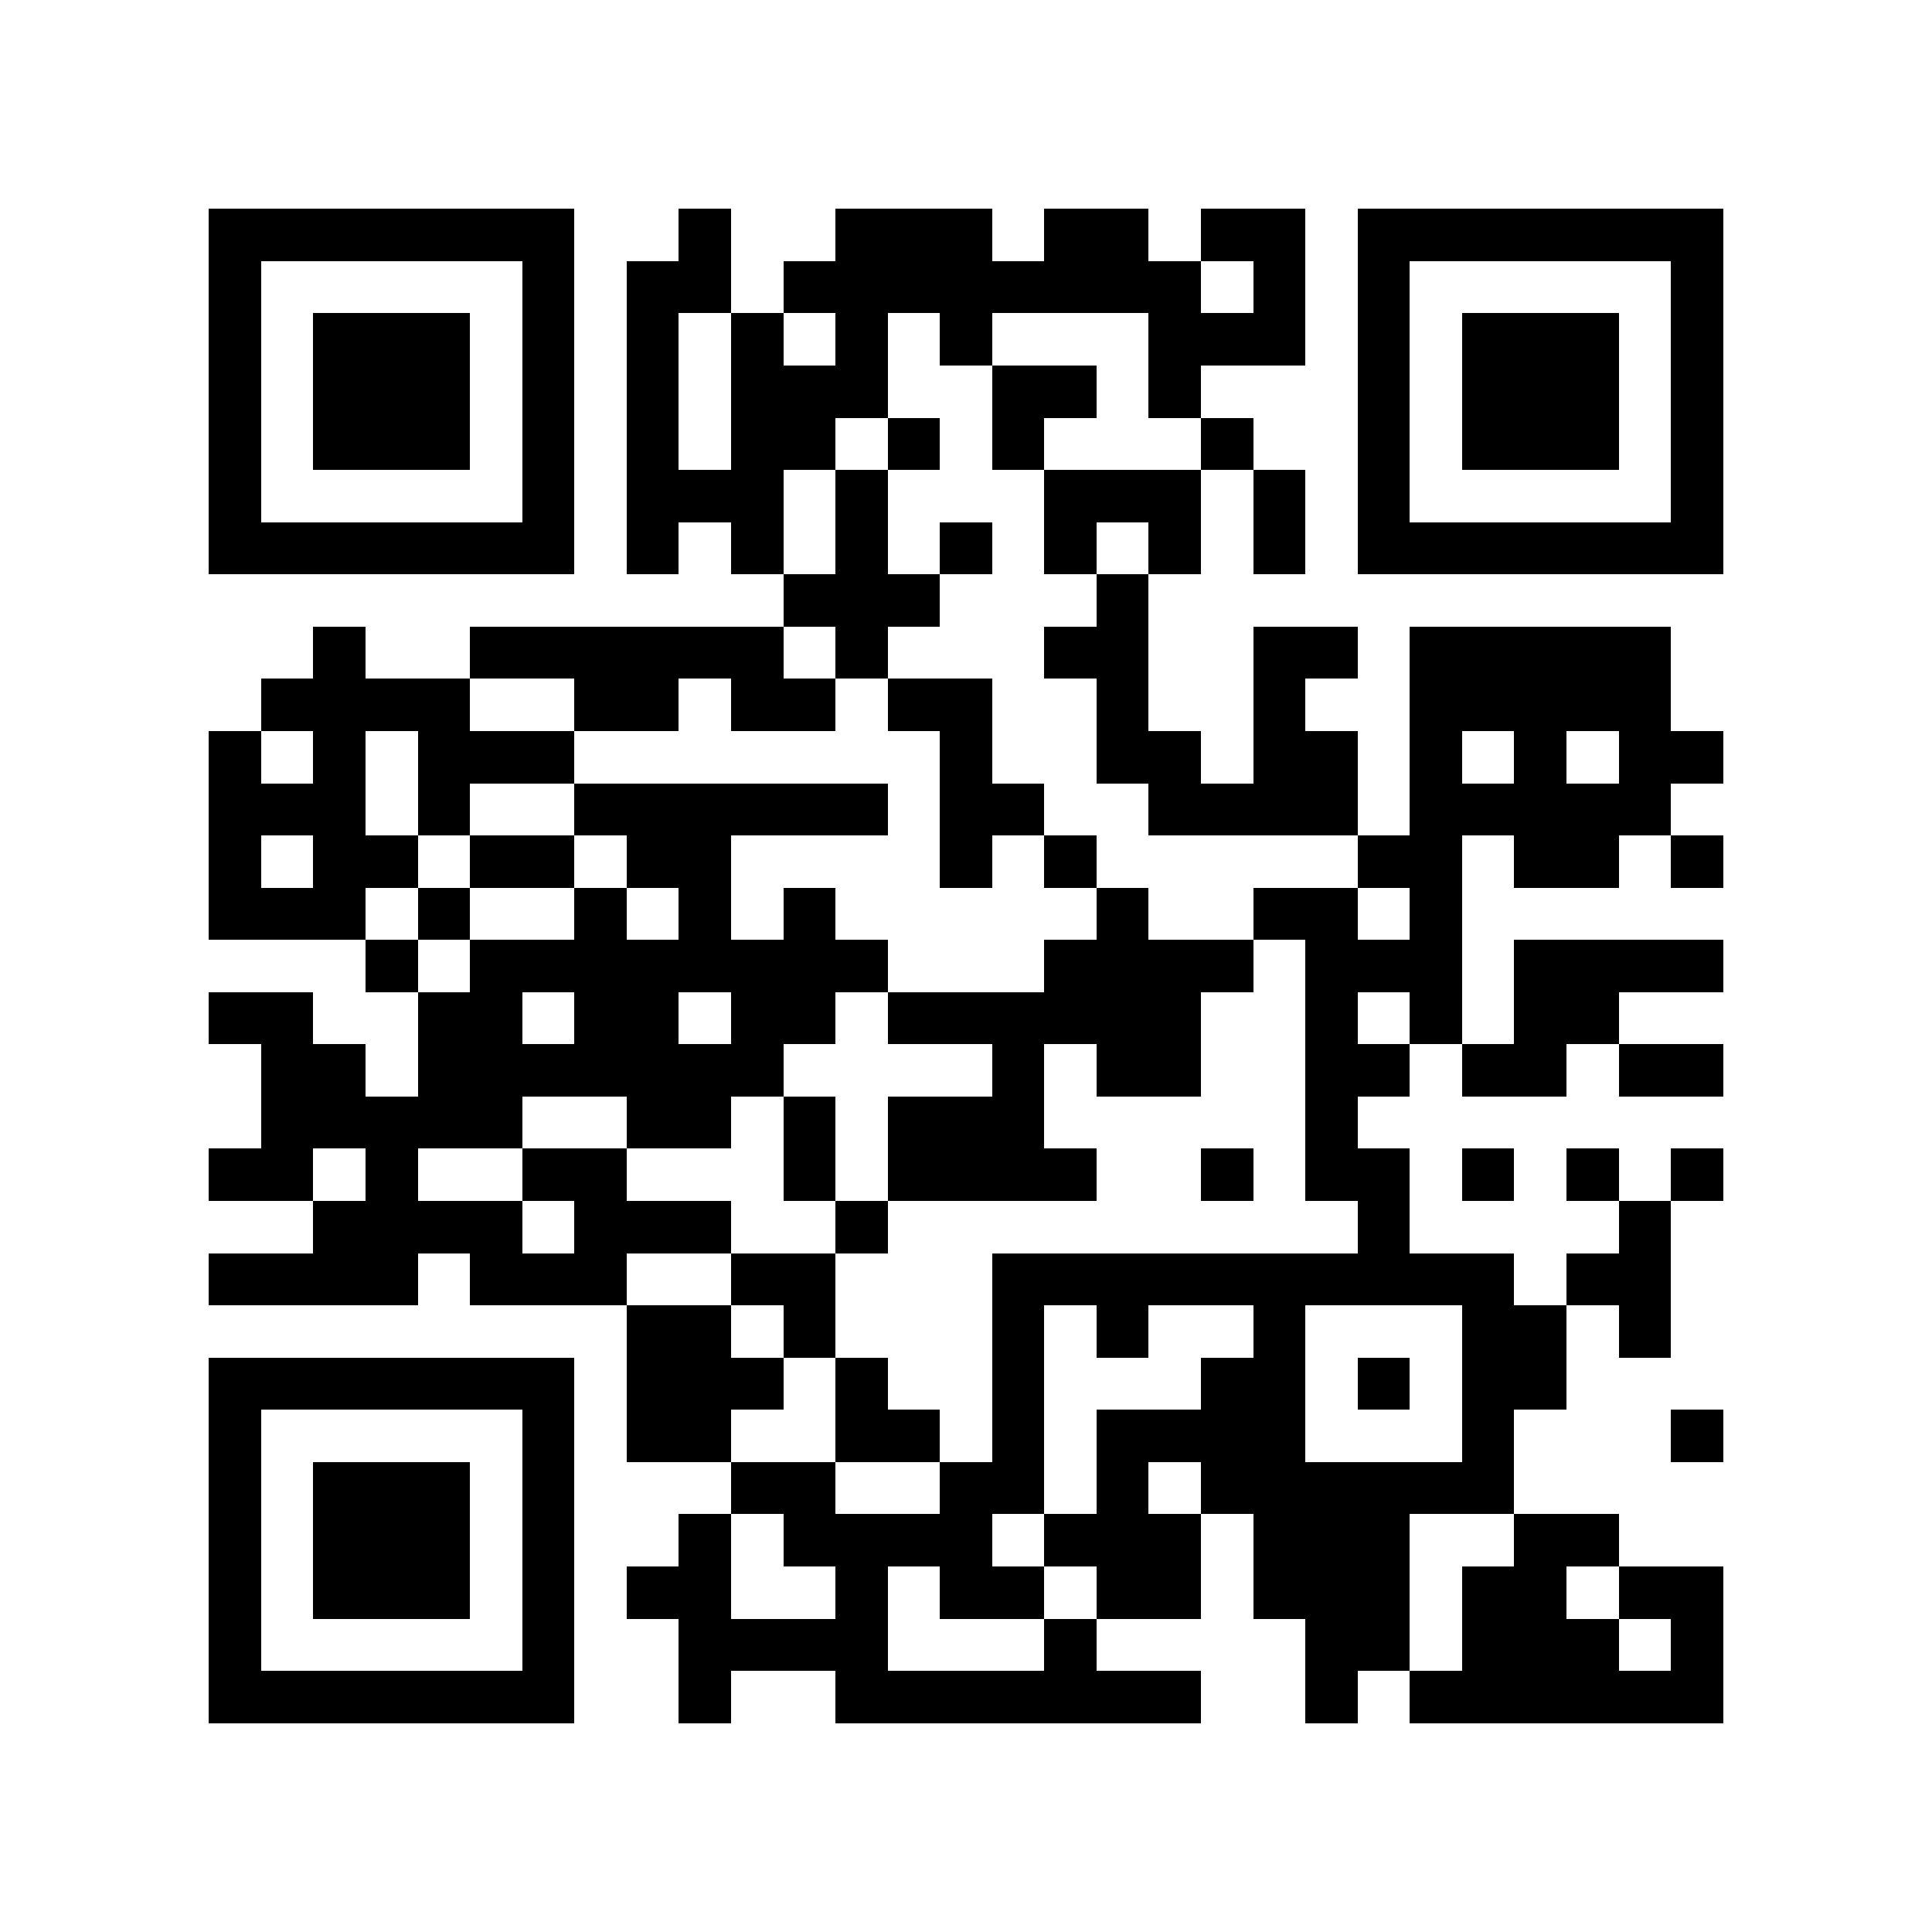 <?xml version="1.0" encoding="utf-8"?><!DOCTYPE svg PUBLIC "-//W3C//DTD SVG 1.1//EN" "http://www.w3.org/Graphics/SVG/1.1/DTD/svg11.dtd"><svg xmlns="http://www.w3.org/2000/svg" viewBox="0 0 37 37" shape-rendering="crispEdges"><path fill="#ffffff" d="M0 0h37v37H0z"/><path stroke="#000000" d="M4 4.5h7m2 0h1m2 0h3m1 0h2m1 0h2m1 0h7M4 5.5h1m5 0h1m1 0h2m1 0h8m1 0h1m1 0h1m5 0h1M4 6.5h1m1 0h3m1 0h1m1 0h1m1 0h1m1 0h1m1 0h1m3 0h3m1 0h1m1 0h3m1 0h1M4 7.5h1m1 0h3m1 0h1m1 0h1m1 0h3m2 0h2m1 0h1m3 0h1m1 0h3m1 0h1M4 8.5h1m1 0h3m1 0h1m1 0h1m1 0h2m1 0h1m1 0h1m3 0h1m2 0h1m1 0h3m1 0h1M4 9.5h1m5 0h1m1 0h3m1 0h1m3 0h3m1 0h1m1 0h1m5 0h1M4 10.5h7m1 0h1m1 0h1m1 0h1m1 0h1m1 0h1m1 0h1m1 0h1m1 0h7M15 11.5h3m3 0h1M6 12.5h1m2 0h6m1 0h1m3 0h2m2 0h2m1 0h5M5 13.5h4m2 0h2m1 0h2m1 0h2m2 0h1m2 0h1m2 0h5M4 14.5h1m1 0h1m1 0h3m7 0h1m2 0h2m1 0h2m1 0h1m1 0h1m1 0h2M4 15.5h3m1 0h1m2 0h6m1 0h2m2 0h4m1 0h5M4 16.5h1m1 0h2m1 0h2m1 0h2m4 0h1m1 0h1m5 0h2m1 0h2m1 0h1M4 17.5h3m1 0h1m2 0h1m1 0h1m1 0h1m5 0h1m2 0h2m1 0h1M7 18.5h1m1 0h8m3 0h4m1 0h3m1 0h4M4 19.5h2m2 0h2m1 0h2m1 0h2m1 0h6m2 0h1m1 0h1m1 0h2M5 20.5h2m1 0h7m4 0h1m1 0h2m2 0h2m1 0h2m1 0h2M5 21.5h5m2 0h2m1 0h1m1 0h3m5 0h1M4 22.5h2m1 0h1m2 0h2m3 0h1m1 0h4m2 0h1m1 0h2m1 0h1m1 0h1m1 0h1M6 23.5h4m1 0h3m2 0h1m9 0h1m4 0h1M4 24.5h4m1 0h3m2 0h2m3 0h10m1 0h2M12 25.5h2m1 0h1m3 0h1m1 0h1m2 0h1m3 0h2m1 0h1M4 26.5h7m1 0h3m1 0h1m2 0h1m3 0h2m1 0h1m1 0h2M4 27.5h1m5 0h1m1 0h2m2 0h2m1 0h1m1 0h4m3 0h1m3 0h1M4 28.5h1m1 0h3m1 0h1m3 0h2m2 0h2m1 0h1m1 0h6M4 29.5h1m1 0h3m1 0h1m2 0h1m1 0h4m1 0h3m1 0h3m2 0h2M4 30.5h1m1 0h3m1 0h1m1 0h2m2 0h1m1 0h2m1 0h2m1 0h3m1 0h2m1 0h2M4 31.5h1m5 0h1m2 0h4m3 0h1m4 0h2m1 0h3m1 0h1M4 32.5h7m2 0h1m2 0h7m2 0h1m1 0h6"/></svg>
